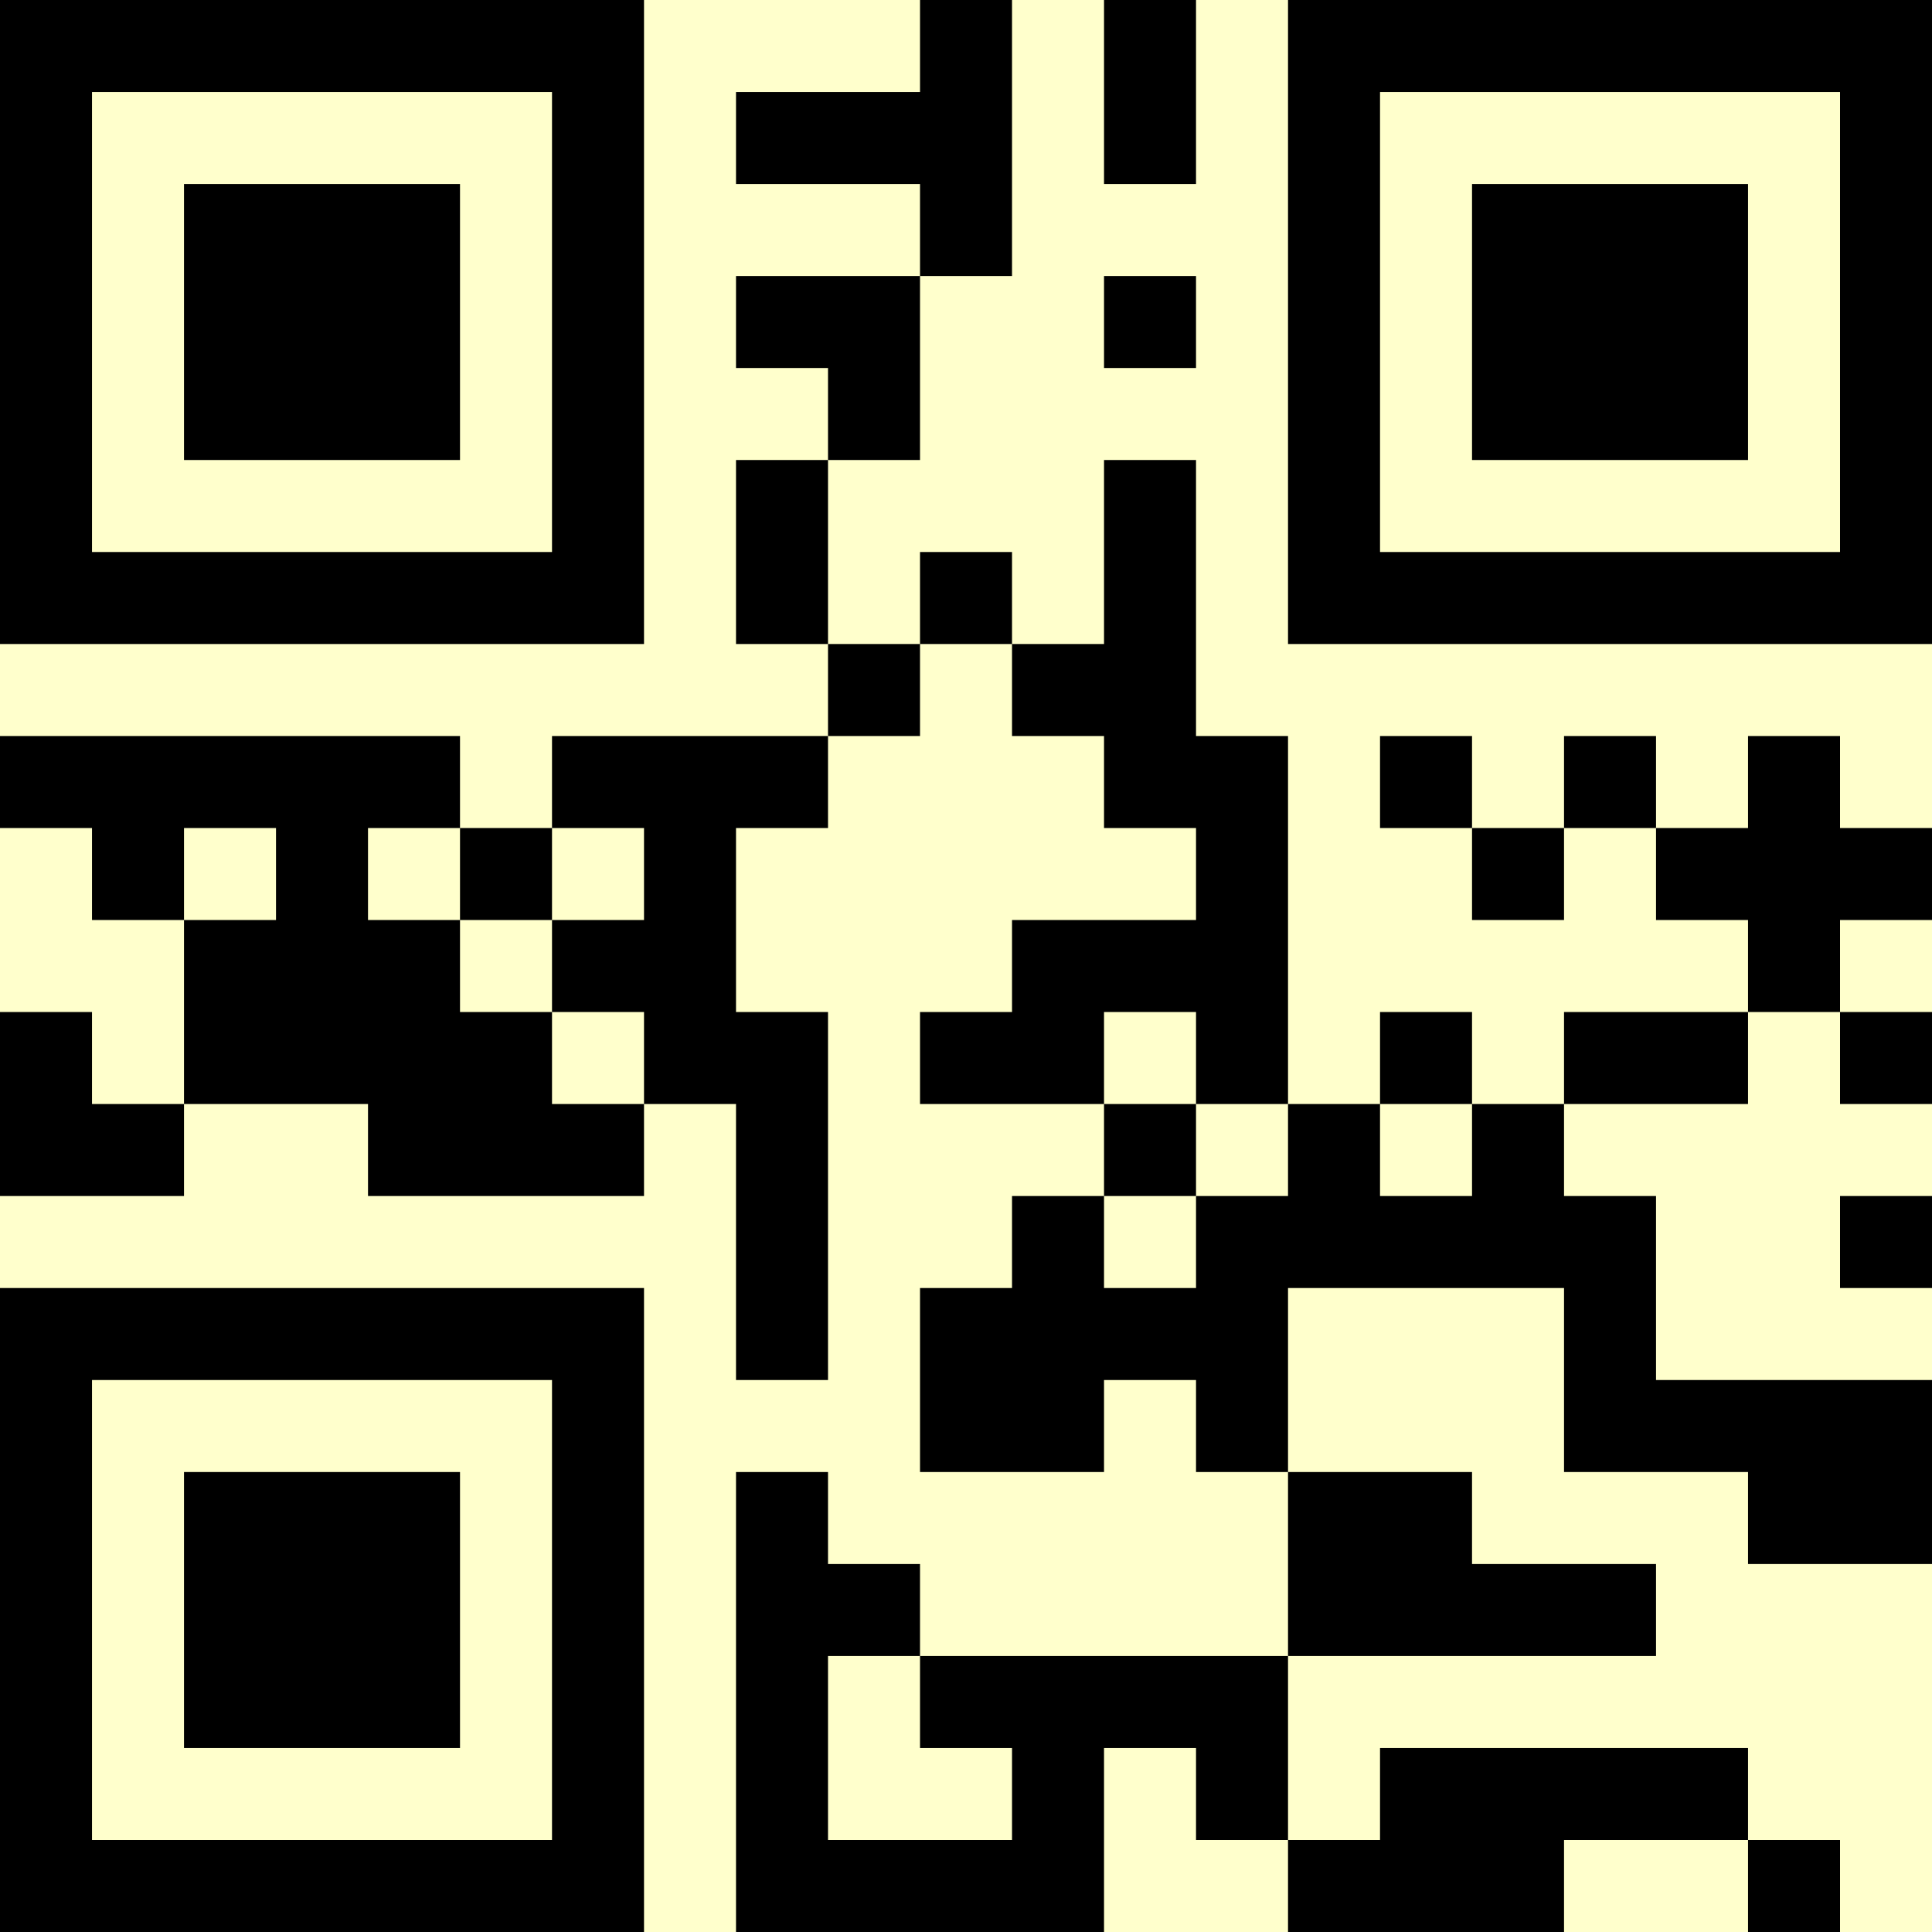 <?xml version="1.0" encoding="UTF-8"?>
<svg xmlns="http://www.w3.org/2000/svg" version="1.1" width="500" height="500" viewBox="0 0 500 500"><rect x="0" y="0" width="500" height="500" fill="#ffffcc"/><g transform="scale(23.81)"><g transform="translate(0,0)"><path fill-rule="evenodd" d="M10 0L10 1L8 1L8 2L10 2L10 3L8 3L8 4L9 4L9 5L8 5L8 7L9 7L9 8L6 8L6 9L5 9L5 8L0 8L0 9L1 9L1 10L2 10L2 12L1 12L1 11L0 11L0 13L2 13L2 12L4 12L4 13L7 13L7 12L8 12L8 15L9 15L9 11L8 11L8 9L9 9L9 8L10 8L10 7L11 7L11 8L12 8L12 9L13 9L13 10L11 10L11 11L10 11L10 12L12 12L12 13L11 13L11 14L10 14L10 16L12 16L12 15L13 15L13 16L14 16L14 18L10 18L10 17L9 17L9 16L8 16L8 21L12 21L12 19L13 19L13 20L14 20L14 21L17 21L17 20L19 20L19 21L20 21L20 20L19 20L19 19L15 19L15 20L14 20L14 18L18 18L18 17L16 17L16 16L14 16L14 14L17 14L17 16L19 16L19 17L21 17L21 15L18 15L18 13L17 13L17 12L19 12L19 11L20 11L20 12L21 12L21 11L20 11L20 10L21 10L21 9L20 9L20 8L19 8L19 9L18 9L18 8L17 8L17 9L16 9L16 8L15 8L15 9L16 9L16 10L17 10L17 9L18 9L18 10L19 10L19 11L17 11L17 12L16 12L16 11L15 11L15 12L14 12L14 8L13 8L13 5L12 5L12 7L11 7L11 6L10 6L10 7L9 7L9 5L10 5L10 3L11 3L11 0ZM12 0L12 2L13 2L13 0ZM12 3L12 4L13 4L13 3ZM2 9L2 10L3 10L3 9ZM4 9L4 10L5 10L5 11L6 11L6 12L7 12L7 11L6 11L6 10L7 10L7 9L6 9L6 10L5 10L5 9ZM12 11L12 12L13 12L13 13L12 13L12 14L13 14L13 13L14 13L14 12L13 12L13 11ZM15 12L15 13L16 13L16 12ZM20 13L20 14L21 14L21 13ZM9 18L9 20L11 20L11 19L10 19L10 18ZM0 0L0 7L7 7L7 0ZM1 1L1 6L6 6L6 1ZM2 2L2 5L5 5L5 2ZM14 0L14 7L21 7L21 0ZM15 1L15 6L20 6L20 1ZM16 2L16 5L19 5L19 2ZM0 14L0 21L7 21L7 14ZM1 15L1 20L6 20L6 15ZM2 16L2 19L5 19L5 16Z" fill="#000000"/></g></g></svg>
